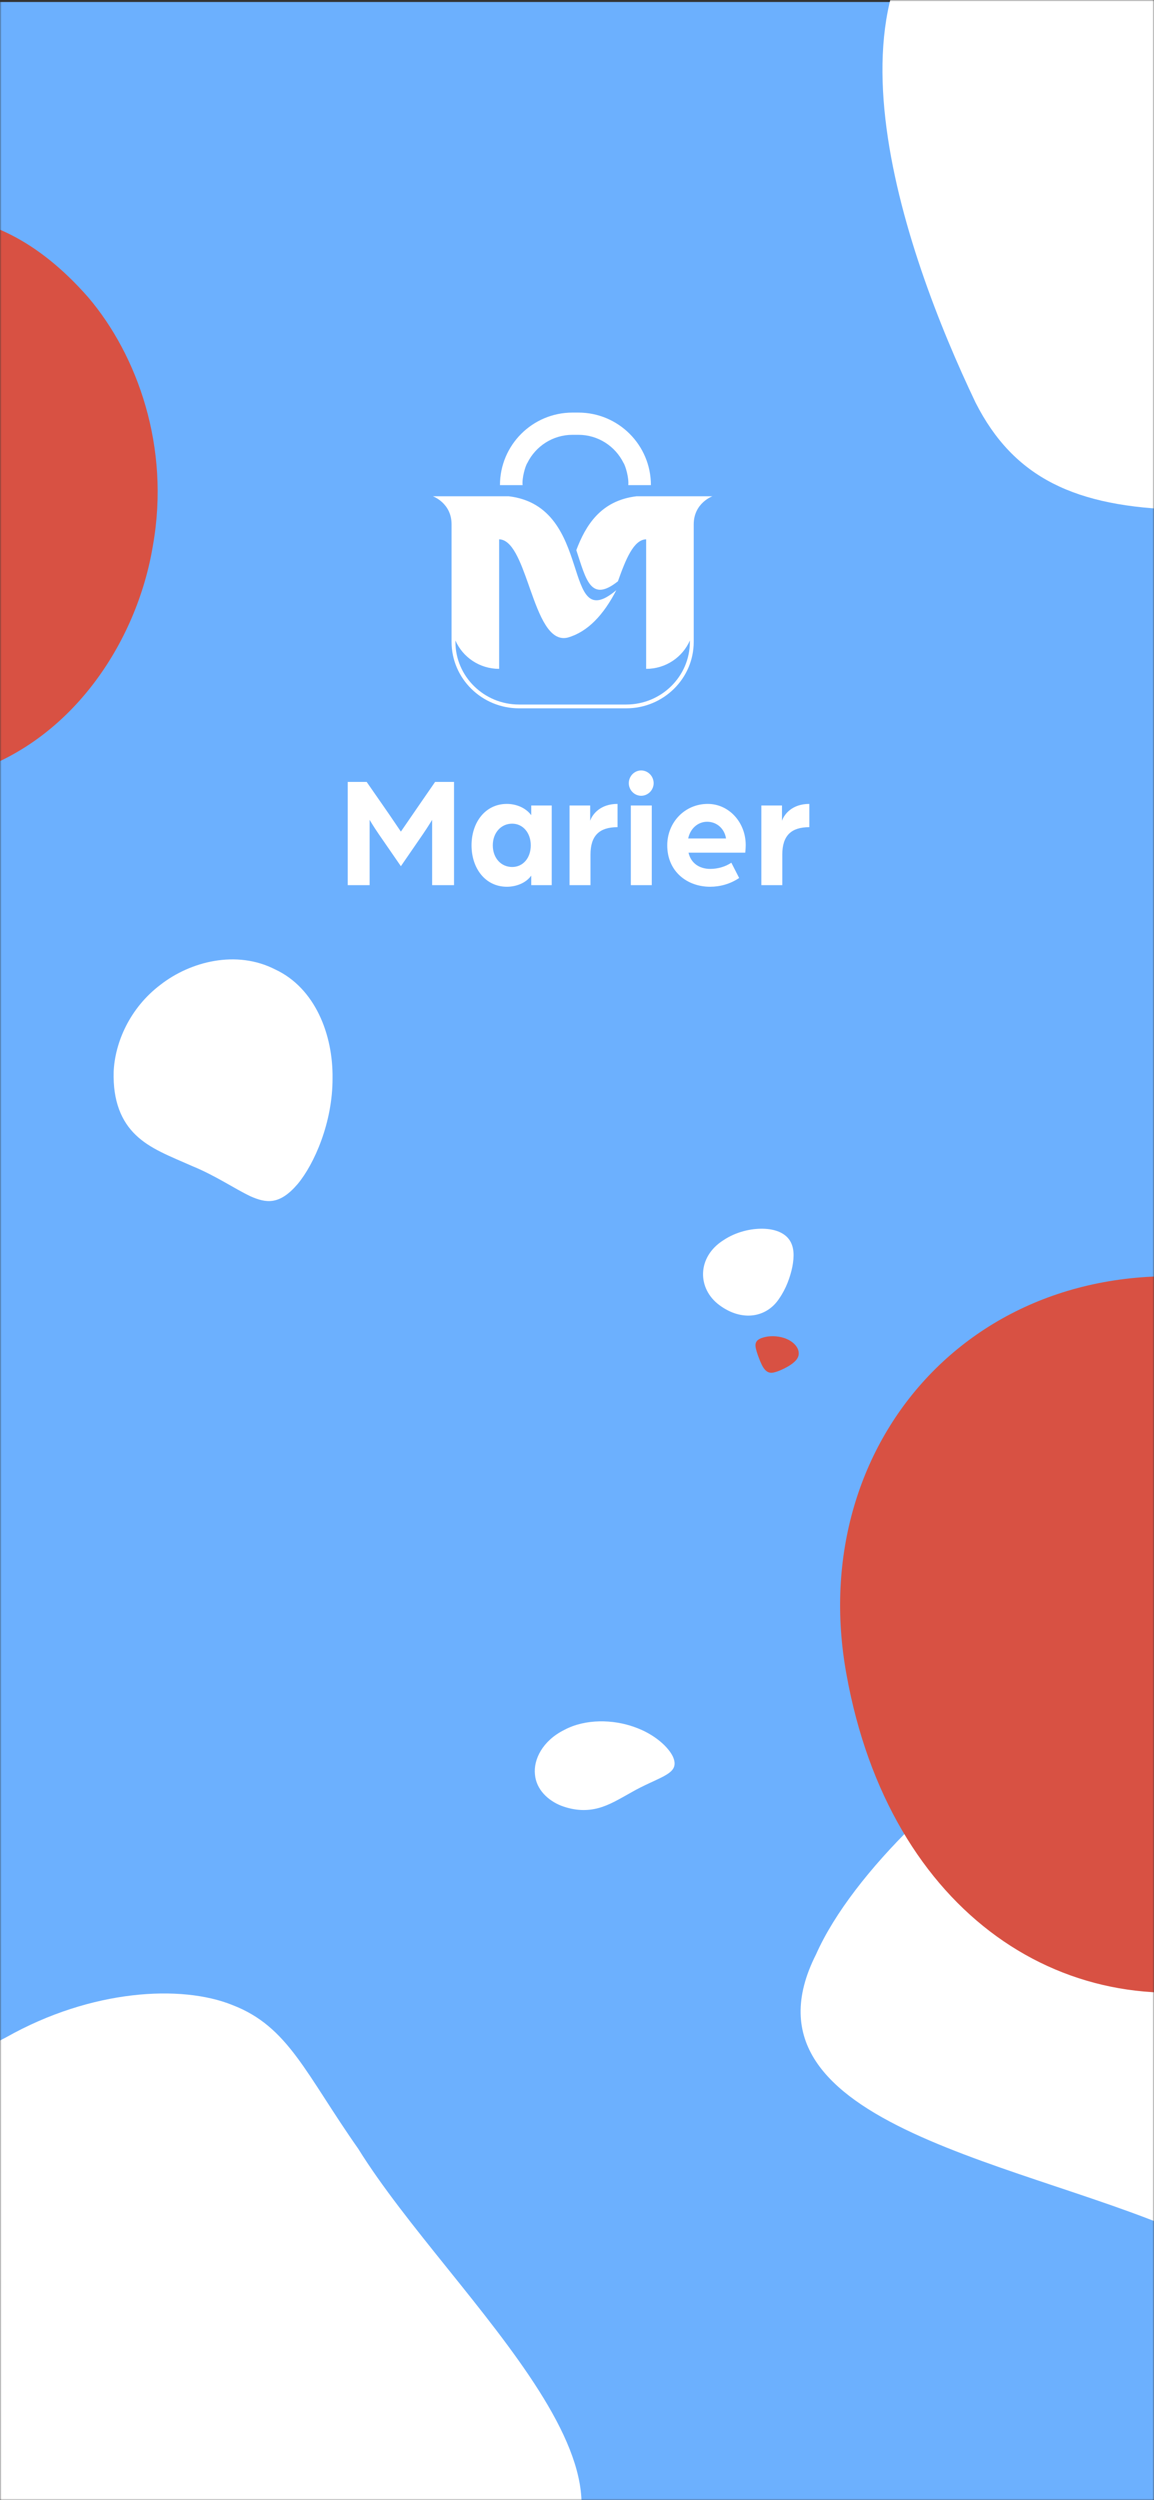 <?xml version="1.0" encoding="UTF-8"?>
<svg width="375px" height="812px" viewBox="0 0 375 812" version="1.1" xmlns="http://www.w3.org/2000/svg" xmlns:xlink="http://www.w3.org/1999/xlink">
    <rect x="0" y="0" width="375" height="812" fill="#333333" stroke="none"/>
    <title>Start</title>
    <defs>
        <rect id="path-1" x="0" y="0" width="375" height="812"></rect>
    </defs>
    <g id="Start" stroke="none" stroke-width="1" fill="none" fill-rule="evenodd">
        <g id="Background">
            <mask id="mask-2" fill="white">
                <use xlink:href="#path-1"></use>
            </mask>
            <g id="Mask"></g>
            <g mask="url(#mask-2)" id="Group-36">
                <g transform="translate(-151, -53.934)">
                    <polygon id="Fill-1" fill="#6CB0FE" points="147.673 946.483 528.673 946.483 528.673 54.582 147.673 54.582"></polygon>
                    <g id="Group-8" transform="translate(187.894, 365.497)">
                        <path d="M222.652,127.855 C222.637,126.104 221.039,124.301 218.816,123.346 C216.617,122.346 213.796,122.198 211.828,122.652 C207.71,123.569 208.338,125.427 209.349,128.498 C210.48,131.513 211.552,134.723 214.281,134.244 C215.625,134.008 217.628,133.158 219.428,132.084 C221.2,130.984 222.771,129.661 222.652,127.855" id="Fill-2" fill="#D85143"></path>
                        <path d="M198.171,91.243 C202.286,88.485 207.146,87.418 211.068,87.502 C215.039,87.603 218.067,88.856 219.638,91.147 C221.223,93.457 221.229,96.509 220.577,99.896 C219.883,103.261 218.535,106.964 216.358,110.104 C212.282,116.403 204.241,117.766 196.906,112.338 C189.595,106.955 189.579,96.686 198.171,91.243" id="Fill-4" fill="#FFFFFF"></path>
                        <path d="M59.832,72.983 C53.957,79.84 49.674,79.266 44.451,76.943 C39.313,74.501 33.238,70.312 25.7,67.212 C18.192,63.897 11.833,61.536 7.208,57.05 C2.615,52.651 -0.247,46.128 0.043,36.448 C0.472,27.053 5.239,15.827 15.279,8.246 C24.963,0.717 39.925,-3.174 52.581,3.317 C65.494,9.361 71.353,24.425 71.169,38.636 C71.218,52.998 65.225,66.506 59.832,72.983" id="Fill-6" fill="#FFFFFF"></path>
                    </g>
                    <g id="Group-32" transform="translate(0, 0.314)">
                        <g id="Group-11" transform="translate(437.176, 0)" fill="#FFFFFF">
                            <path d="M147.657,51.02 C178.264,100.261 255.884,163.385 201.307,195.424 C176.341,211.758 129.871,219.751 97.476,219.163 C63.336,218.316 43.271,208.889 30.83,184.356 C7.469,135.43 -24.77,44.18 33.359,14.801 C60.971,-0.752 90.208,-2.333 106.794,4.377 C124.987,11.361 130.528,26.638 147.657,51.02" id="Fill-9"></path>
                        </g>
                        <g id="Group-17" transform="translate(0, 122.944)" fill="#D85143">
                            <path d="M0.942,62.454 C-0.013,39.08 9.183,32.665 23.259,27.938 C37.388,23.591 56.399,20.936 76.273,13.636 C96.469,6.799 112.784,0.157 129.559,0.602 C146.121,0.945 163.143,8.371 179.753,27.34 C195.589,46.012 206.398,75.776 200.692,107.836 C195.572,139.173 173.932,172.813 138.283,182.62 C102.937,193.727 65.057,175.263 40.214,147.834 C14.655,120.53 2.143,84.259 0.942,62.454" id="Fill-15"></path>
                        </g>
                        <g id="Group-20" transform="translate(410.563, 596.476)" fill="#FFFFFF">
                            <path d="M129.346,184.421 C76.798,159.497 -22.833,148.207 5.61,91.892 C17.706,64.719 52.421,32.983 79.98,16.039 C109.146,-1.628 131.147,-4.502 154.967,9.427 C201.246,37.987 278.041,97.352 245.163,153.344 C230.417,181.285 206.698,198.351 189.097,201.639 C170.001,205.561 157.022,195.699 129.346,184.421" id="Fill-18"></path>
                        </g>
                        <g id="Group-23" transform="translate(423.669, 467.585)" fill="#D85143">
                            <path d="M132.228,2.822 C173.654,9.308 209.925,30.937 233.723,54.411 C257.713,78.281 269.229,104.001 265.709,127.788 C262.157,151.809 244.533,171.29 220.935,189.089 C197.166,206.499 167.425,222.227 135.78,229.528 C74.111,245.855 16.429,207.508 2.419,129.974 C-11.724,52.876 47.557,-12.717 132.228,2.822" id="Fill-21"></path>
                        </g>
                        <path d="M369.711,624.242 C371.102,627.509 369.468,628.98 366.707,630.507 C363.919,631.984 360,633.515 356.134,635.76 C352.179,637.957 349.04,639.892 345.438,640.847 C341.895,641.803 337.889,641.778 333.385,640.089 C329.064,638.388 325.245,634.811 324.833,629.904 C324.333,625.134 327.235,619.033 334.336,615.476 C341.303,611.752 350.314,612.084 357.001,614.475 C363.836,616.813 368.346,621.214 369.711,624.242" id="Fill-24" fill="#FFFFFF"></path>
                        <g id="Group-28" transform="translate(120, 700.941)" fill="#FFFFFF">
                            <path d="M147.391,50.522 C177.998,99.763 255.617,162.889 201.04,194.925 C176.074,211.26 129.605,219.253 97.21,218.665 C63.069,217.818 43.004,208.391 30.563,183.858 C7.203,134.932 -25.036,43.683 33.093,14.304 C60.705,-1.251 89.941,-2.832 106.528,3.879 C124.72,10.863 130.262,26.141 147.391,50.522" id="Fill-26"></path>
                        </g>
                    </g>
                    <g id="Group-35" transform="translate(177.126, 146.47)">
                        <path d="M4.557,51.869 C-1.29,46.231 -0.533,42.431 1.848,37.891 C4.334,33.431 8.446,28.237 11.658,21.669 C15.061,15.141 17.543,9.587 21.84,5.701 C26.06,1.839 32.093,-0.351 40.795,0.449 C49.229,1.361 59.07,6.25 65.339,15.654 C71.58,24.736 74.248,38.333 67.694,49.29 C61.532,60.499 47.638,64.894 34.854,63.929 C21.917,63.172 10.09,57.053 4.557,51.869" id="Fill-33"></path>
                    </g>
                </g>
            </g>
        </g>
        <g id="Logo" transform="translate(113, 134)" fill="#FFFFFF">
            <g id="Group-2" transform="translate(27.67, 0)">
                <path d="M70.847,23.559 C70.847,10.548 60.292,0 47.271,0 L46.323,0 L45.376,0 C32.355,0 21.799,10.548 21.799,23.559 L29.154,23.559 C28.894,21.294 30.045,17.287 30.705,16.342 C33.377,10.941 38.949,7.218 45.376,7.218 L46.323,7.218 L47.271,7.218 C53.697,7.218 59.27,10.941 61.942,16.342 C62.602,17.287 63.753,21.294 63.493,23.559 L70.847,23.559 Z" id="Fill-1"></path>
                <path d="M84.76,74.469 C84.76,86.369 74.928,96.05 62.843,96.05 L62.843,96.05 L27.987,96.05 C15.902,96.05 6.071,86.369 6.071,74.469 L6.071,74.469 L6.071,36.286 C6.071,29.359 1.42108547e-14,27.184 1.42108547e-14,27.184 L1.42108547e-14,27.184 L24.679,27.184 C52.718,30.535 41.483,72.896 59.609,57.675 C55.497,65.617 50.419,71.168 43.863,73.061 C37.871,74.573 34.64,65.951 31.582,57.292 L31.055,55.795 C28.419,48.326 25.802,41.267 21.528,41.16 L21.528,41.16 L21.528,83.233 C15.159,83.233 9.691,79.438 7.324,74.02 L7.324,74.02 L7.324,74.469 C7.324,85.688 16.593,94.815 27.987,94.815 L27.987,94.815 L62.843,94.815 C74.237,94.815 83.506,85.688 83.506,74.469 L83.506,74.469 L83.507,74.022 C81.14,79.44 75.671,83.233 69.302,83.233 L69.302,83.233 L69.302,41.16 C65.22,41.262 62.65,47.706 60.131,54.791 C51.227,61.857 49.774,54.184 46.606,44.674 C49.618,36.729 54.483,28.579 66.151,27.184 L66.151,27.184 L90.83,27.184 C90.83,27.184 84.76,29.359 84.76,36.286 L84.76,36.286 Z" id="Combined-Shape"></path>
            </g>
            <path d="M7.111,153.483 L7.111,132.267 C7.111,132.267 8.38,134.441 10.057,136.873 L17.269,147.325 L24.43,136.924 C26.157,134.389 27.427,132.267 27.427,132.267 L27.427,153.483 L34.538,153.483 L34.538,119.952 L28.392,119.952 L23.211,127.455 C21.332,130.197 17.269,136.096 17.269,136.096 L17.249,136.067 C17.055,135.779 15.45,133.401 13.833,131.034 L13.509,130.561 C12.703,129.383 11.917,128.243 11.326,127.403 L6.146,119.952 L0,119.952 L0,153.483 L7.111,153.483 Z M51.708,154 C54.654,154 57.854,152.862 59.631,150.378 L59.631,153.483 L66.285,153.483 L66.285,127.61 L59.631,127.61 L59.631,130.767 C57.803,128.283 54.654,127.093 51.708,127.093 C44.699,127.093 40.229,133.095 40.229,140.546 C40.229,147.998 44.699,154 51.708,154 Z M53.435,147.584 C49.778,147.584 47.137,144.634 47.137,140.546 C47.137,136.51 49.778,133.509 53.435,133.509 C56.939,133.509 59.479,136.51 59.479,140.546 C59.479,144.686 56.939,147.584 53.435,147.584 Z M78.884,153.483 L78.884,143.548 C78.884,137.39 81.779,134.648 87.671,134.648 L87.671,127.093 C82.084,127.093 79.493,130.456 78.782,132.578 L78.782,127.61 L72.078,127.61 L72.078,153.483 L78.884,153.483 Z M95.343,124.454 C97.578,124.454 99.406,122.591 99.406,120.366 C99.406,118.089 97.578,116.226 95.343,116.226 C93.159,116.226 91.331,118.089 91.331,120.366 C91.331,122.591 93.159,124.454 95.343,124.454 Z M98.797,153.483 L98.797,127.61 L91.991,127.61 L91.991,153.483 L98.797,153.483 Z M117.745,154 C121.046,154 124.348,153.069 127.192,151.154 L124.652,146.187 C122.773,147.48 120.234,148.205 117.796,148.205 C114.443,148.205 111.548,146.497 110.736,142.927 L129.173,142.927 C129.173,142.927 129.325,141.685 129.325,140.443 C129.325,133.095 123.891,127.093 116.983,127.093 C109.517,127.093 103.828,133.095 103.828,140.546 C103.828,149.084 110.329,154 117.745,154 Z M122.926,138.321 L110.634,138.321 C111.294,135.061 113.834,132.888 116.78,132.888 C119.878,132.888 122.418,135.061 122.926,138.321 Z M141.213,153.483 L141.213,143.548 C141.213,137.39 144.108,134.648 150,134.648 L150,127.093 C144.413,127.093 141.823,130.456 141.112,132.578 L141.112,127.61 L134.407,127.61 L134.407,153.483 L141.213,153.483 Z" id="Marier" fill-rule="nonzero"></path>
        </g>
    </g>
</svg>